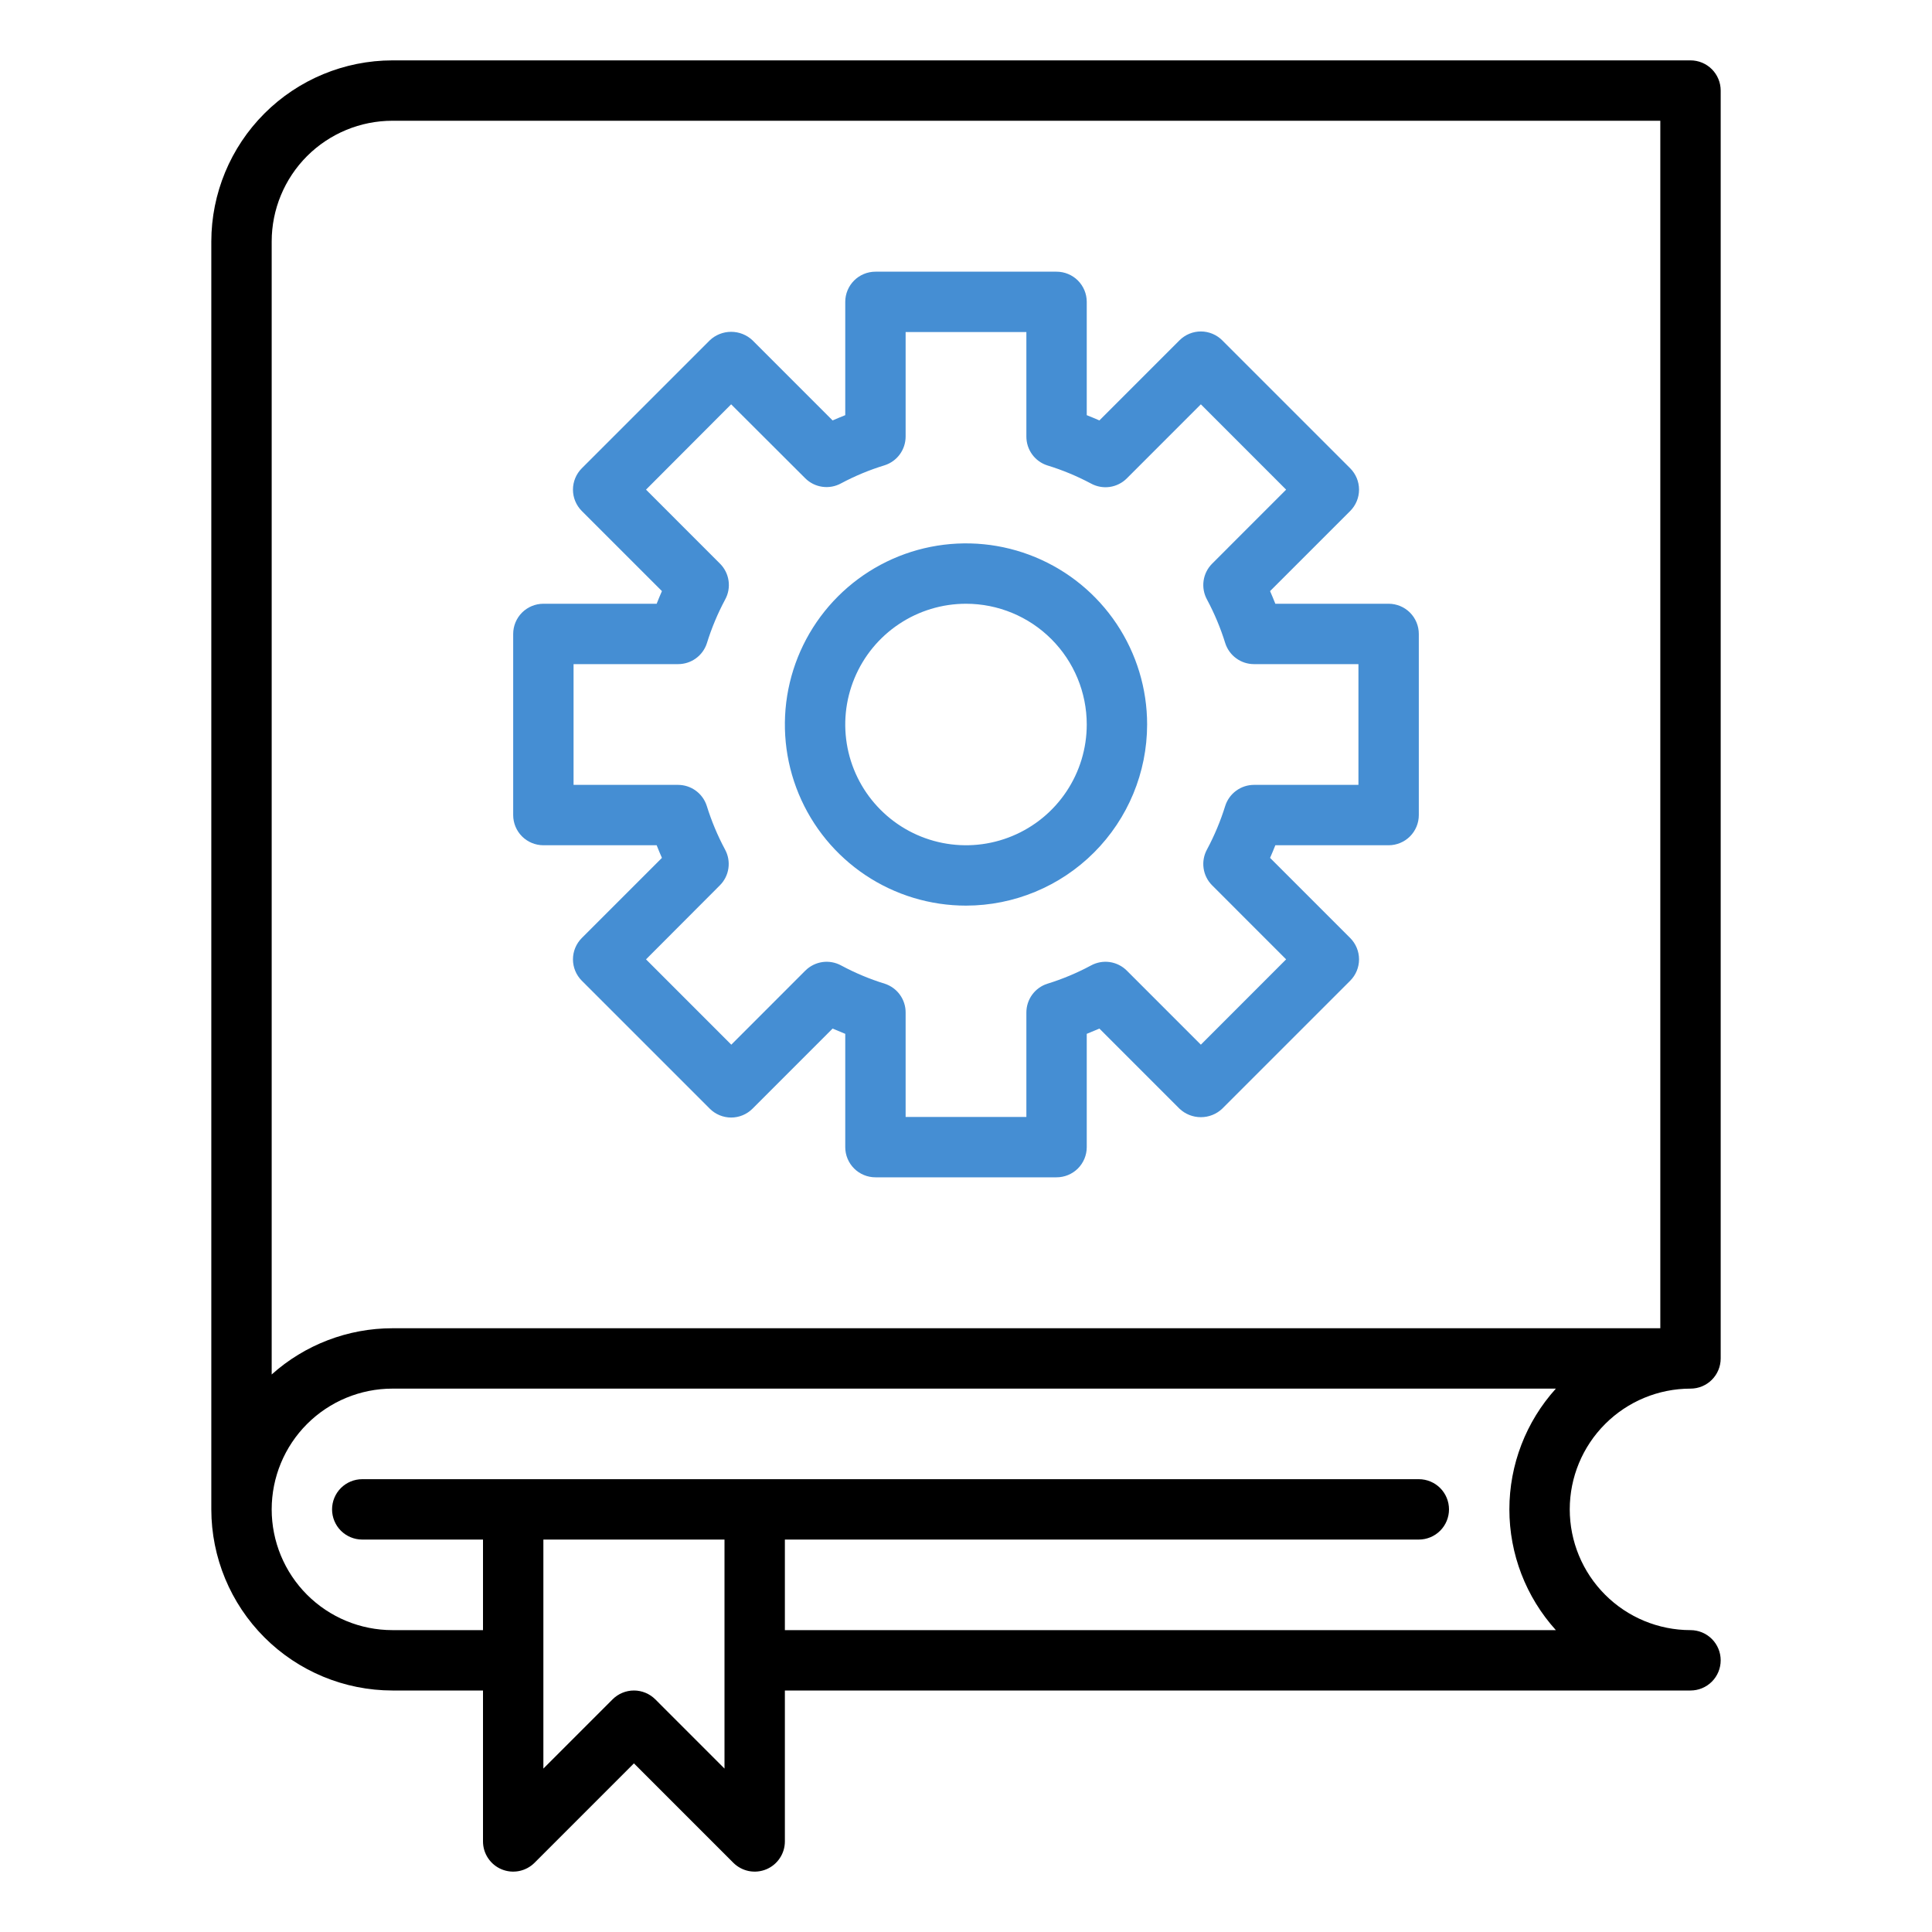 <svg width="80" height="80" viewBox="0 0 80 80" fill="none" xmlns="http://www.w3.org/2000/svg">
<path d="M43.75 48.75H36.25C35.919 48.75 35.6 48.618 35.366 48.384C35.132 48.15 35 47.831 35 47.5V42.809C34.82 42.737 34.646 42.665 34.476 42.591L31.159 45.909C30.924 46.143 30.607 46.275 30.275 46.275C29.944 46.275 29.626 46.143 29.391 45.909L24.091 40.609C23.857 40.374 23.725 40.056 23.725 39.725C23.725 39.394 23.857 39.076 24.091 38.841L27.409 35.523C27.334 35.354 27.262 35.18 27.191 35H22.5C22.169 35 21.851 34.868 21.616 34.634C21.382 34.4 21.25 34.081 21.25 33.75V26.25C21.25 25.919 21.382 25.601 21.616 25.366C21.851 25.132 22.169 25 22.5 25H27.191C27.262 24.82 27.334 24.646 27.409 24.476L24.091 21.159C23.857 20.924 23.725 20.607 23.725 20.275C23.725 19.944 23.857 19.626 24.091 19.391L29.391 14.091C29.63 13.865 29.946 13.74 30.275 13.74C30.604 13.74 30.92 13.865 31.159 14.091L34.476 17.409C34.646 17.335 34.82 17.262 35 17.191V12.5C35 12.168 35.132 11.851 35.366 11.616C35.6 11.382 35.919 11.25 36.25 11.25H43.75C44.081 11.25 44.4 11.382 44.634 11.616C44.868 11.851 45 12.168 45 12.5V17.191C45.18 17.262 45.354 17.335 45.524 17.409L48.841 14.091C49.076 13.857 49.394 13.725 49.725 13.725C50.056 13.725 50.374 13.857 50.609 14.091L55.909 19.391C56.143 19.626 56.275 19.944 56.275 20.275C56.275 20.607 56.143 20.924 55.909 21.159L52.591 24.476C52.666 24.646 52.737 24.82 52.809 25H57.5C57.831 25 58.15 25.132 58.384 25.366C58.618 25.601 58.75 25.919 58.75 26.25V33.75C58.75 34.081 58.618 34.4 58.384 34.634C58.15 34.868 57.831 35 57.5 35H52.809C52.737 35.18 52.666 35.354 52.591 35.523L55.909 38.841C56.143 39.076 56.275 39.394 56.275 39.725C56.275 40.056 56.143 40.374 55.909 40.609L50.609 45.909C50.37 46.135 50.054 46.26 49.725 46.26C49.396 46.26 49.08 46.135 48.841 45.909L45.524 42.591C45.354 42.665 45.18 42.737 45 42.809V47.5C45 47.831 44.868 48.15 44.634 48.384C44.4 48.618 44.081 48.75 43.75 48.75ZM37.5 46.25H42.5V41.925C42.5 41.66 42.584 41.403 42.739 41.189C42.895 40.975 43.114 40.816 43.366 40.735C43.992 40.542 44.597 40.289 45.174 39.979C45.411 39.849 45.684 39.799 45.952 39.837C46.219 39.876 46.468 40 46.659 40.191L49.725 43.258L53.256 39.725L50.191 36.659C50 36.468 49.876 36.22 49.838 35.952C49.8 35.685 49.849 35.412 49.979 35.175C50.288 34.598 50.541 33.993 50.735 33.367C50.816 33.116 50.975 32.896 51.189 32.74C51.403 32.584 51.66 32.5 51.925 32.5H56.25V27.5H51.925C51.66 27.5 51.403 27.416 51.189 27.26C50.975 27.104 50.816 26.884 50.735 26.633C50.541 26.007 50.288 25.402 49.979 24.825C49.849 24.588 49.8 24.315 49.838 24.048C49.876 23.78 50 23.532 50.191 23.341L53.256 20.275L49.725 16.742L46.659 19.809C46.468 20 46.219 20.124 45.952 20.163C45.684 20.201 45.411 20.151 45.174 20.021C44.597 19.714 43.992 19.462 43.366 19.271C43.114 19.19 42.893 19.03 42.738 18.815C42.582 18.6 42.499 18.341 42.5 18.075V13.75H37.5V18.075C37.5 18.34 37.416 18.597 37.261 18.811C37.105 19.025 36.886 19.184 36.634 19.265C36.008 19.456 35.403 19.707 34.826 20.015C34.589 20.145 34.316 20.195 34.048 20.156C33.781 20.118 33.532 19.994 33.341 19.802L30.275 16.742L26.75 20.275L29.815 23.341C30.006 23.532 30.13 23.78 30.168 24.048C30.207 24.315 30.157 24.588 30.027 24.825C29.718 25.402 29.465 26.007 29.271 26.633C29.19 26.886 29.03 27.106 28.815 27.262C28.6 27.418 28.341 27.501 28.075 27.5H23.75V32.5H28.075C28.34 32.5 28.598 32.584 28.811 32.74C29.025 32.896 29.184 33.116 29.265 33.367C29.459 33.993 29.712 34.598 30.021 35.175C30.151 35.412 30.2 35.685 30.162 35.952C30.124 36.22 30 36.468 29.809 36.659L26.75 39.725L30.281 43.258L33.347 40.191C33.539 40 33.787 39.876 34.055 39.837C34.322 39.799 34.595 39.849 34.833 39.979C35.409 40.289 36.014 40.542 36.64 40.735C36.891 40.817 37.109 40.977 37.263 41.19C37.418 41.404 37.501 41.661 37.5 41.925V46.25Z" fill="#458ED3"/>
<path d="M40 37.5C38.517 37.5 37.067 37.06 35.833 36.236C34.6 35.412 33.639 34.241 33.071 32.87C32.503 31.5 32.355 29.992 32.644 28.537C32.934 27.082 33.648 25.746 34.697 24.697C35.746 23.648 37.082 22.933 38.537 22.644C39.992 22.355 41.5 22.503 42.87 23.071C44.241 23.639 45.412 24.6 46.236 25.833C47.06 27.067 47.5 28.517 47.5 30C47.498 31.988 46.707 33.895 45.301 35.301C43.895 36.707 41.989 37.498 40 37.5ZM40 25C39.011 25 38.044 25.293 37.222 25.843C36.4 26.392 35.759 27.173 35.381 28.087C35.002 29 34.903 30.006 35.096 30.976C35.289 31.945 35.765 32.836 36.465 33.535C37.164 34.235 38.055 34.711 39.025 34.904C39.995 35.097 41 34.998 41.913 34.619C42.827 34.241 43.608 33.6 44.157 32.778C44.707 31.956 45 30.989 45 30C45 28.674 44.473 27.402 43.535 26.465C42.598 25.527 41.326 25 40 25Z" fill="#458ED3"/>
<path d="M70 57.5C70.332 57.5 70.65 57.368 70.884 57.134C71.118 56.9 71.25 56.581 71.25 56.25V3.75C71.25 3.418 71.118 3.101 70.884 2.866C70.65 2.632 70.332 2.5 70 2.5H16.25C14.261 2.502 12.355 3.293 10.949 4.699C9.543 6.105 8.752 8.011 8.75 10V62.5C8.752 64.489 9.543 66.395 10.949 67.801C12.355 69.207 14.261 69.998 16.25 70H20V76.25C20 76.497 20.073 76.739 20.211 76.944C20.348 77.15 20.543 77.31 20.772 77.405C21 77.499 21.251 77.524 21.494 77.476C21.736 77.427 21.959 77.308 22.134 77.134L26.25 73.017L30.366 77.134C30.541 77.308 30.764 77.427 31.006 77.476C31.249 77.524 31.5 77.499 31.728 77.405C31.957 77.31 32.152 77.15 32.289 76.944C32.427 76.739 32.5 76.497 32.5 76.25V70H70C70.332 70 70.65 69.868 70.884 69.634C71.118 69.4 71.25 69.082 71.25 68.75C71.25 68.418 71.118 68.1 70.884 67.866C70.65 67.632 70.332 67.5 70 67.5C68.674 67.5 67.402 66.973 66.465 66.035C65.527 65.098 65 63.826 65 62.5C65 61.174 65.527 59.902 66.465 58.965C67.402 58.027 68.674 57.5 70 57.5ZM30 73.233L27.134 70.366C26.899 70.132 26.581 70 26.25 70C25.919 70 25.601 70.132 25.366 70.366L22.5 73.233V63.75H30V73.233ZM64.425 67.5H32.5V63.75H58.75C59.081 63.75 59.4 63.618 59.634 63.384C59.868 63.15 60 62.831 60 62.5C60 62.169 59.868 61.85 59.634 61.616C59.4 61.382 59.081 61.25 58.75 61.25H15C14.668 61.25 14.351 61.382 14.116 61.616C13.882 61.85 13.75 62.169 13.75 62.5C13.75 62.831 13.882 63.15 14.116 63.384C14.351 63.618 14.668 63.75 15 63.75H20V67.5H16.25C14.924 67.5 13.652 66.973 12.714 66.035C11.777 65.098 11.25 63.826 11.25 62.5C11.25 61.174 11.777 59.902 12.714 58.965C13.652 58.027 14.924 57.5 16.25 57.5H64.425C63.186 58.871 62.5 60.652 62.5 62.5C62.5 64.348 63.186 66.129 64.425 67.5ZM16.25 55C14.405 55 12.624 55.682 11.25 56.914V10C11.25 8.674 11.777 7.402 12.714 6.464C13.652 5.527 14.924 5 16.25 5H68.75V55H16.25Z" fill="black"/>
</svg>
